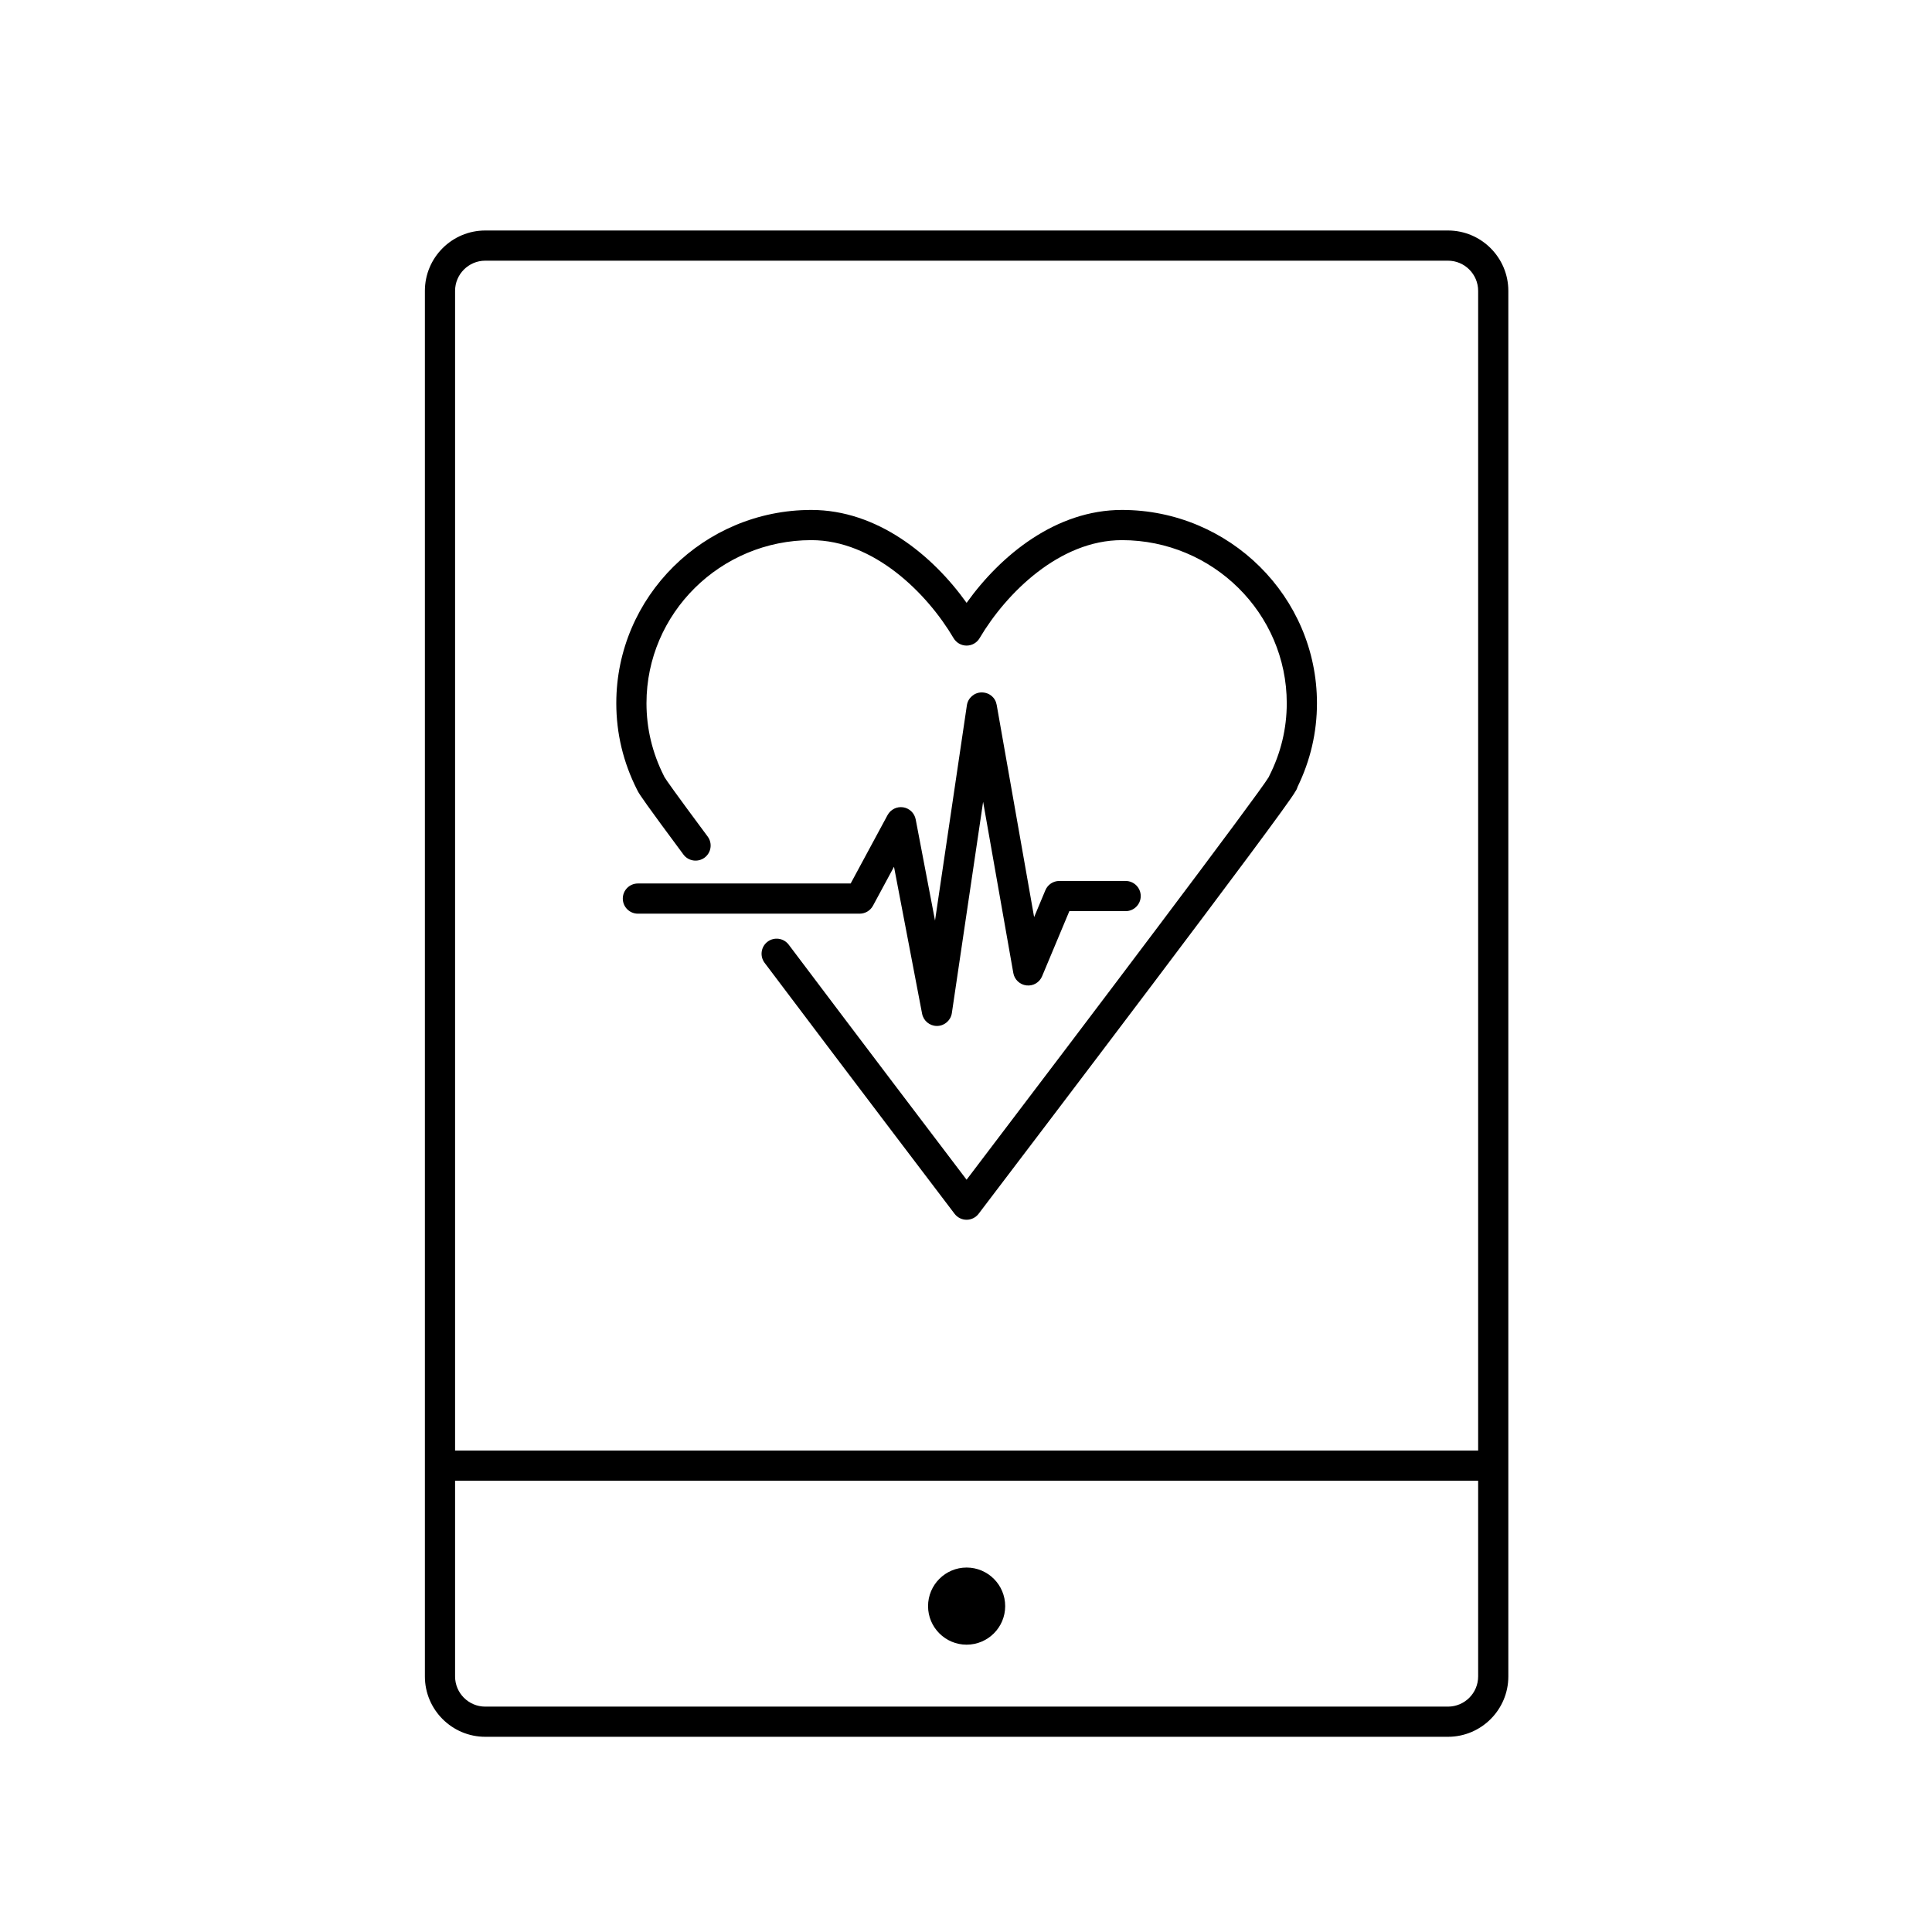 <?xml version="1.0" encoding="utf-8"?>
<!-- Generator: Adobe Illustrator 16.0.0, SVG Export Plug-In . SVG Version: 6.00 Build 0)  -->
<!DOCTYPE svg PUBLIC "-//W3C//DTD SVG 1.1//EN" "http://www.w3.org/Graphics/SVG/1.1/DTD/svg11.dtd">
<svg version="1.1" id="Layer_1" xmlns="http://www.w3.org/2000/svg" xmlns:xlink="http://www.w3.org/1999/xlink" x="0px" y="0px"
	 width="128px" height="128px" viewBox="0 0 128 128" enable-background="new 0 0 128 128" xml:space="preserve">
<g>
	<g>
		<g>
			<path d="M62.073,67.972c-0.479,0-0.892-0.34-0.982-0.812l-1.861-9.736l-1.394,2.584c-0.175,0.323-0.513,0.525-0.88,0.525H42.262
				c-0.552,0-1-0.447-1-1s0.448-1,1-1h14.097l2.445-4.533c0.202-0.373,0.616-0.578,1.033-0.514c0.418,0.064,0.75,0.385,0.83,0.801
				l1.281,6.703l2.11-14.262c0.072-0.485,0.485-0.847,0.976-0.854c0.522,0.004,0.914,0.344,0.999,0.826l2.48,14.062l0.746-1.782
				c0.156-0.372,0.519-0.614,0.922-0.614h4.395c0.552,0,1,0.447,1,1s-0.448,1-1,1h-3.729l-1.805,4.312
				c-0.171,0.409-0.583,0.659-1.033,0.608c-0.441-0.05-0.797-0.384-0.874-0.82l-2.001-11.345l-2.071,13.997
				c-0.071,0.482-0.48,0.843-0.968,0.854C62.087,67.972,62.08,67.972,62.073,67.972z"/>
		</g>
		<g>
			<g>
				
					<path fill="none" stroke="#000000" stroke-width="2" stroke-linecap="round" stroke-linejoin="round" stroke-miterlimit="10" d="
					M64.039,84.647"/>
			</g>
			<g>
				<path d="M64.039,80.812L64.039,80.812c-0.312,0-0.607-0.146-0.796-0.395c0,0-6.753-8.883-12.586-16.627
					c-0.332-0.441-0.244-1.068,0.197-1.4c0.442-0.333,1.067-0.243,1.4,0.197c4.626,6.143,9.832,13.001,11.785,15.572
					c7.994-10.516,19.359-25.555,20.02-26.679c0.01-0.025,0.021-0.05,0.033-0.074c0.769-1.517,1.159-3.137,1.159-4.815
					c0-5.958-4.899-10.805-10.921-10.805c-4.129,0-7.66,3.499-9.43,6.495c-0.18,0.305-0.507,0.491-0.861,0.491h0
					c-0.354,0-0.681-0.188-0.861-0.492c-1.767-2.996-5.296-6.494-9.426-6.494c-6.022,0-10.921,4.847-10.921,10.805
					c0,1.68,0.389,3.3,1.155,4.816c0.008,0.017,0.017,0.034,0.024,0.052c0.006,0.01,0.011,0.019,0.014,0.025
					c0.094,0.165,0.673,0.995,2.861,3.939c0.329,0.443,0.237,1.07-0.206,1.399c-0.444,0.328-1.071,0.236-1.399-0.206
					c-2.484-3.344-2.894-3.957-3.023-4.196c-0.02-0.036-0.038-0.074-0.054-0.112l-0.002,0.001c-0.909-1.799-1.37-3.723-1.37-5.719
					c0-7.061,5.796-12.805,12.921-12.805c4.364,0,8.018,2.98,10.288,6.156c2.271-3.176,5.928-6.156,10.291-6.156
					c7.125,0,12.921,5.744,12.921,12.805c0,1.93-0.433,3.793-1.286,5.541c-0.03,0.11-0.08,0.217-0.15,0.313
					c-0.6,1.159-17.583,23.505-20.98,27.972C64.646,80.666,64.352,80.812,64.039,80.812z"/>
			</g>
		</g>
	</g>
	<g>
		<path d="M95.932,115.067H32.15c-2.206,0-4-1.794-4-4V19.271c0-2.206,1.794-4,4-4h63.781c2.206,0,4,1.794,4,4v91.797
			C99.932,113.273,98.137,115.067,95.932,115.067z M32.15,17.271c-1.103,0-2,0.897-2,2v91.797c0,1.103,0.897,2,2,2h63.781
			c1.103,0,2-0.897,2-2V19.271c0-1.103-0.897-2-2-2H32.15z"/>
	</g>
	<g>
		<path d="M66.596,106.411c0,1.408-1.144,2.553-2.557,2.553c-1.407,0-2.553-1.145-2.553-2.553c0-1.41,1.146-2.557,2.553-2.557
			C65.452,103.854,66.596,105.001,66.596,106.411z"/>
	</g>
	<g>
		<path d="M98.401,98.104H29.681c-0.552,0-1-0.447-1-1s0.448-1,1-1h68.721c0.552,0,1,0.447,1,1S98.954,98.104,98.401,98.104z"/>
	</g>
</g>
</svg>
